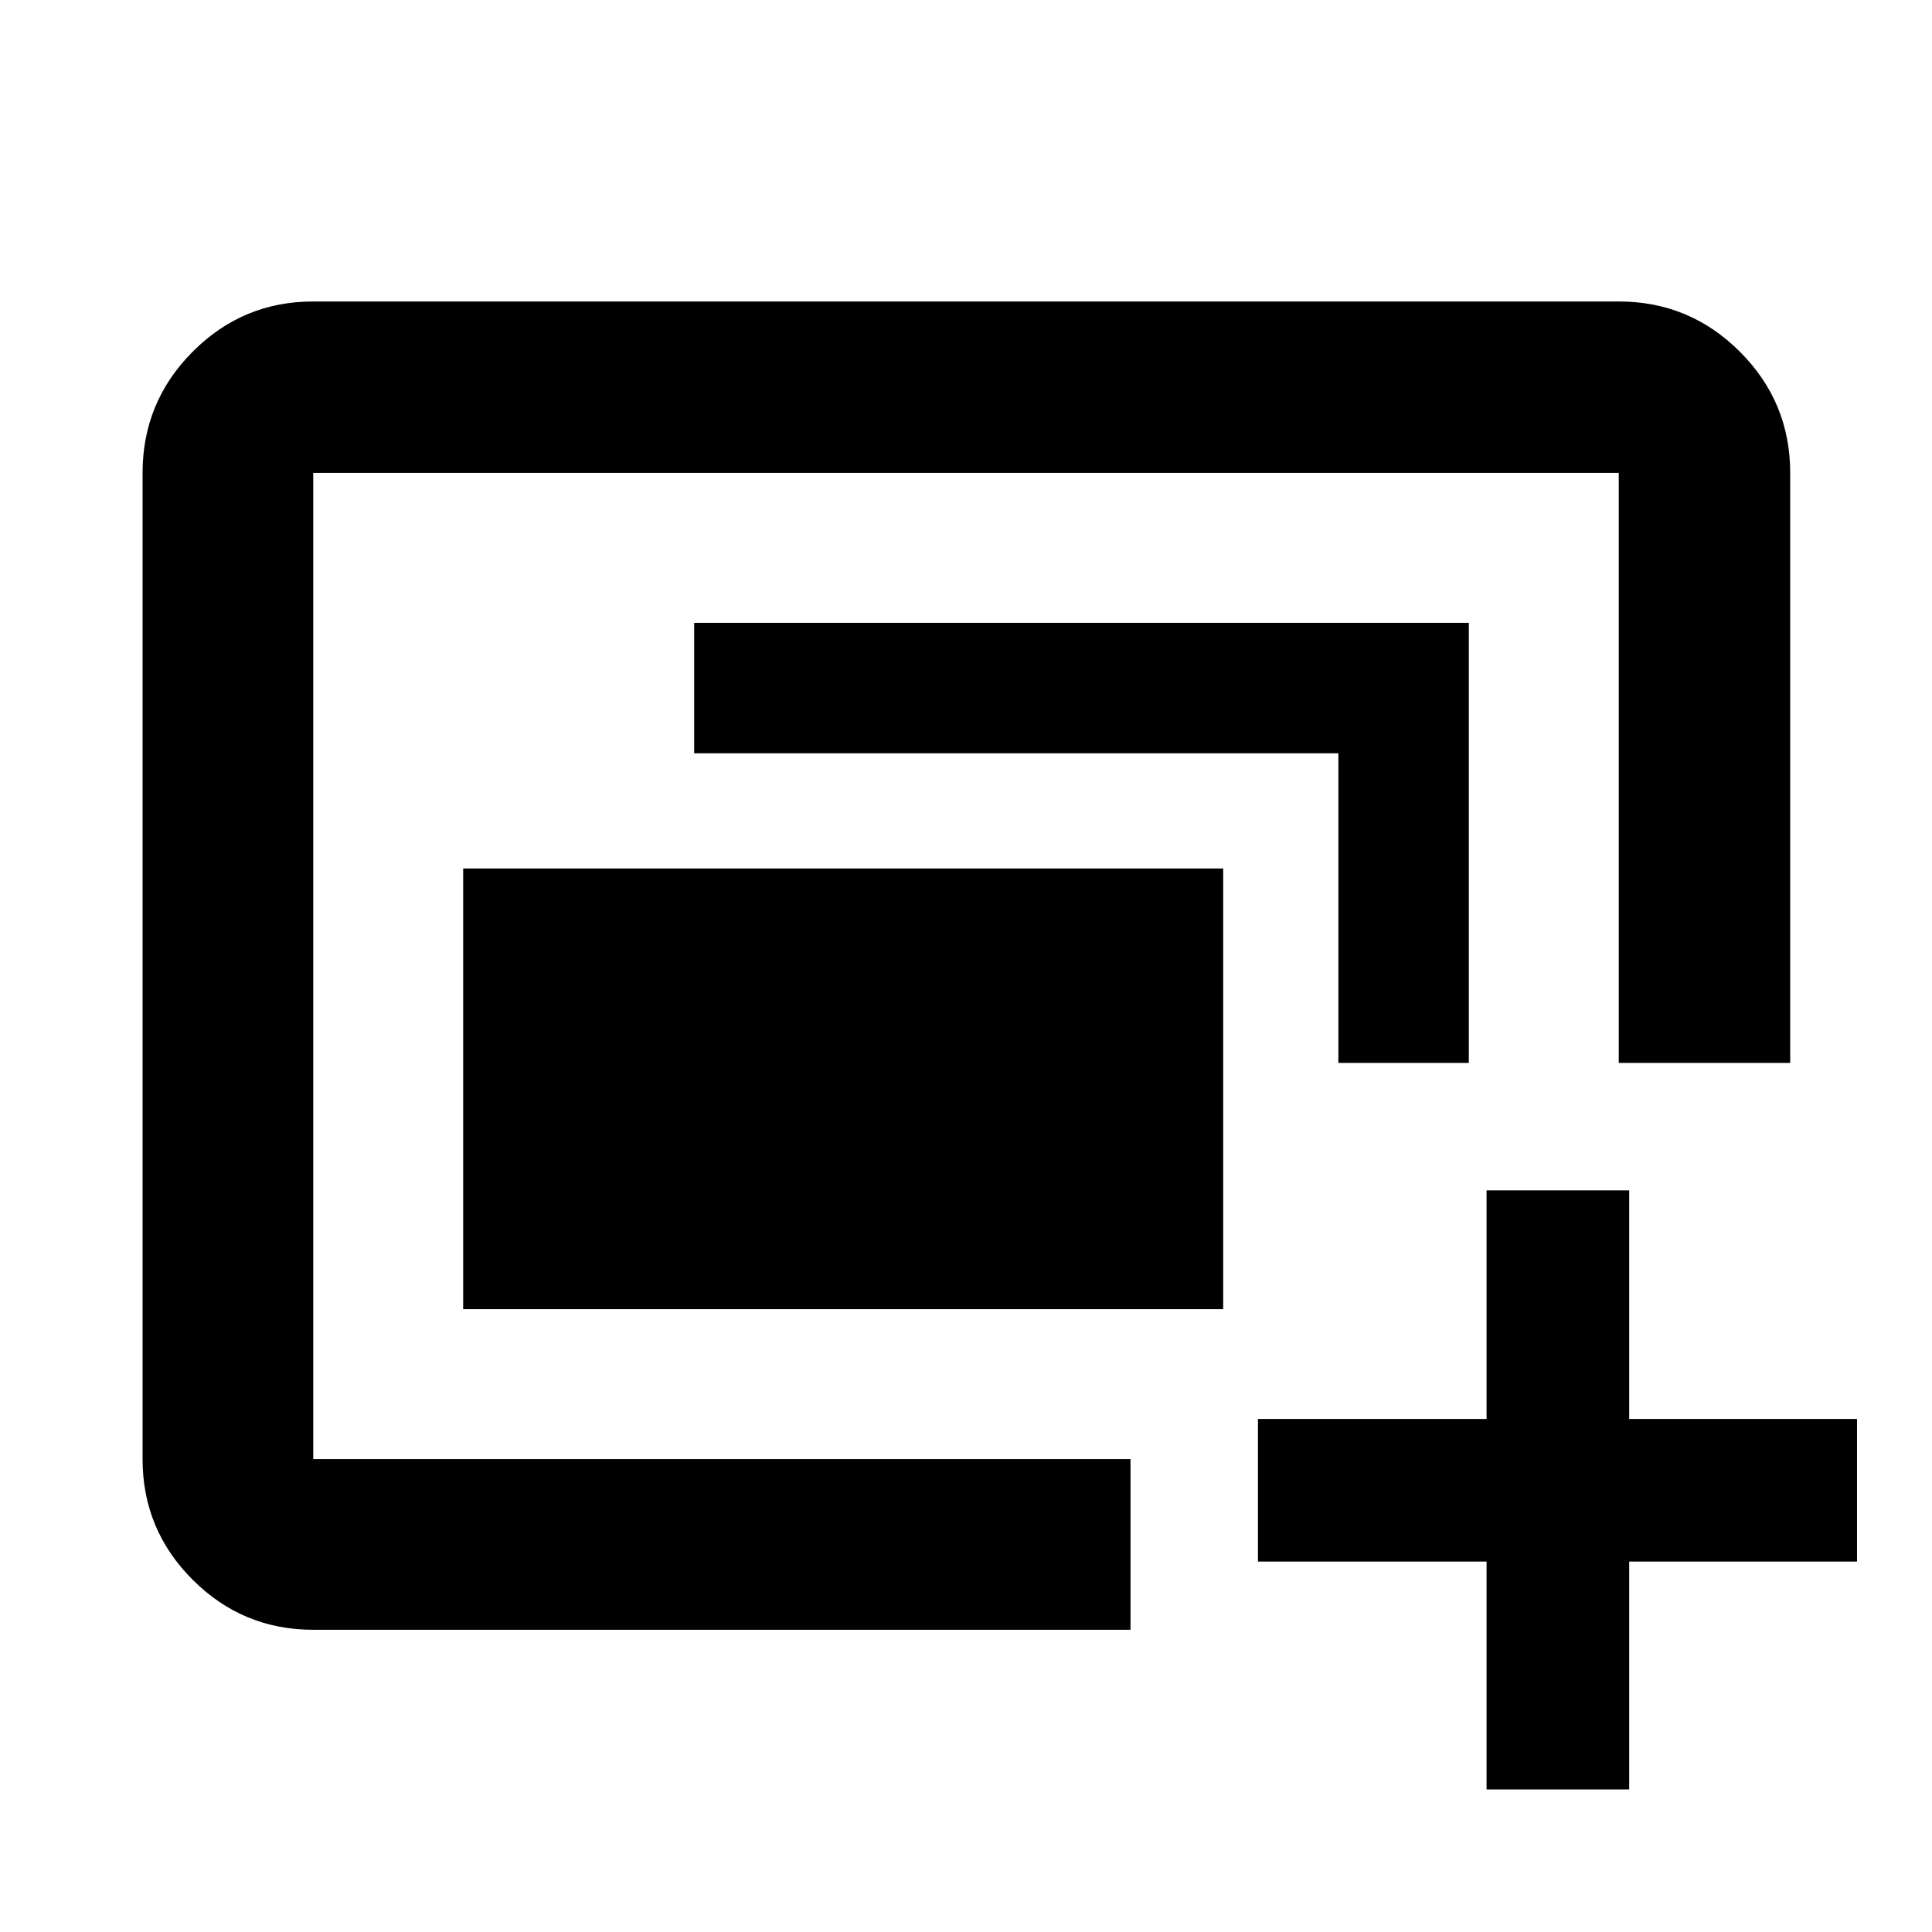 <svg xmlns="http://www.w3.org/2000/svg" height="40" viewBox="0 -960 960 960" width="40"><path d="M155.65-234.99v-490.02 490.02Zm74.49-74.49v-218.98H607.8v218.98H230.14Zm-74.49 159.31q-35.06 0-59.94-24.88-24.87-24.87-24.87-59.94v-490.02q0-35.22 24.87-60.21 24.88-24.98 59.94-24.98h648.7q35.22 0 60.2 24.98 24.99 24.99 24.99 60.21v293.16h-85.19v-293.16h-648.7v490.02h406.09v84.82H155.65Zm509.39-281.68v-153.86H344.93v-64.81h384.93v218.67h-64.82Zm73.63 361.01v-113.22h-113.6v-70.87h113.6v-113.59h70.87v113.59h113.21v70.87H809.54v113.22h-70.87Z"/></svg>